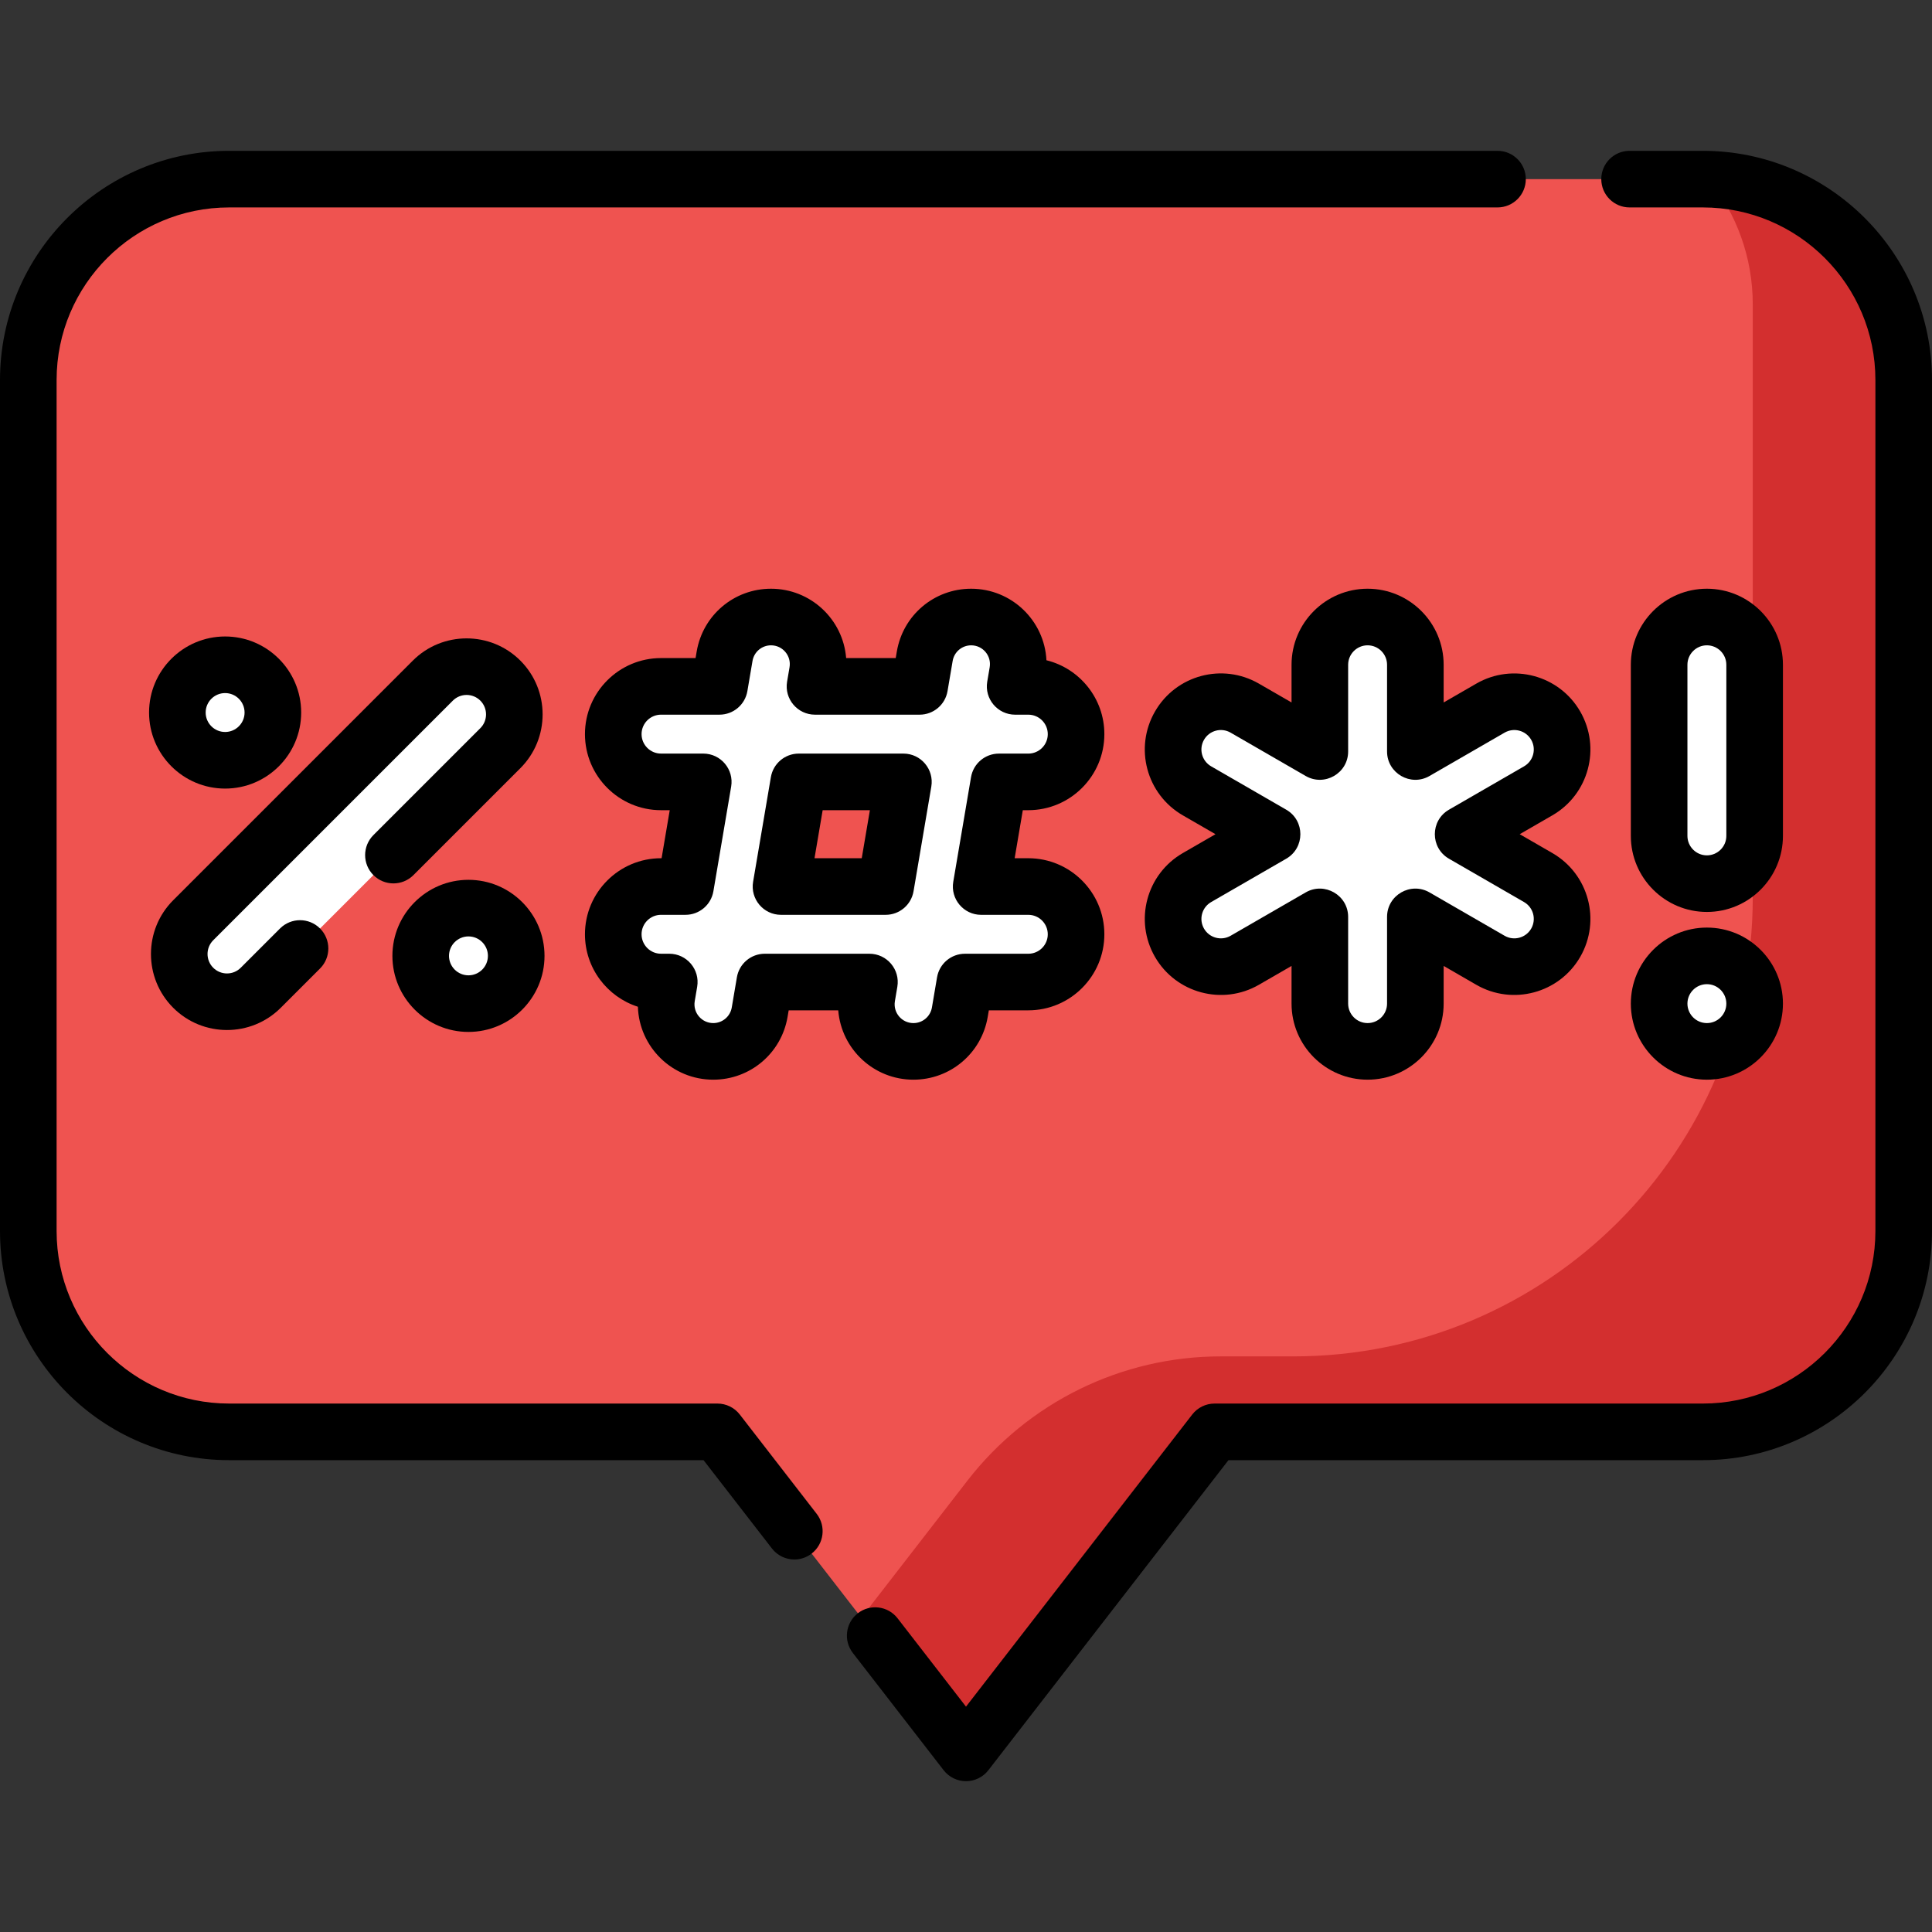 <?xml version="1.0" encoding="iso-8859-1"?>
<!-- Generator: Adobe Illustrator 21.0.0, SVG Export Plug-In . SVG Version: 6.00 Build 0)  -->
<svg xmlns="http://www.w3.org/2000/svg" xmlns:xlink="http://www.w3.org/1999/xlink" version="1.1" id="Capa_1" x="0px" y="0px" viewBox="0 0 512.006 512.006" style="enable-background:new 0 0 512.006 512.006;" xml:space="preserve" width="512" height="512">
<rect x="0" y="0" width="512.006" height="512.006" fill="#333333" stroke="none"/>
<g>
	<path style="fill:#EF5350;" d="M451.28,47.471H60.726C31.33,47.471,7.5,71.301,7.5,100.697v225.538   c0,29.396,23.83,53.226,53.226,53.226h129.398l65.879,85.074l65.879-85.074H451.28c29.396,0,53.226-23.83,53.226-53.226V100.697   C504.507,71.301,480.677,47.471,451.28,47.471z"/>
	<path style="fill:#D32F2F;" d="M452.88,47.511c7.27,9.101,11.627,20.632,11.627,33.186v157.069   c0,67.21-54.485,121.695-121.695,121.695h-19.309c-26.254,0-51.029,12.15-67.104,32.908l-28.14,36.339l27.744,35.827l65.879-85.074   h129.398c29.396,0,53.226-23.83,53.226-53.226V100.697C504.507,71.838,481.534,48.359,452.88,47.511z"/>
	<path style="fill:#FFFFFF;" d="M452.348,234.179L452.348,234.179c-6.99,0-12.656-5.666-12.656-12.656v-45.349   c0-6.99,5.666-12.656,12.656-12.656l0,0c6.99,0,12.656,5.666,12.656,12.656v45.349   C465.003,228.513,459.337,234.179,452.348,234.179z"/>
	<path style="fill:#FFFFFF;" d="M51.205,261.773L51.205,261.773c-4.942-4.942-4.942-12.956,0-17.898l63.499-63.499   c4.942-4.942,12.956-4.942,17.898,0l0,0c4.942,4.942,4.942,12.956,0,17.898l-63.499,63.499   C64.161,266.715,56.148,266.715,51.205,261.773z"/>
	<path style="fill:#FFFFFF;" d="M272.516,207.209c6.99,0,12.656-5.666,12.656-12.656l0,0c0-6.99-5.666-12.656-12.656-12.656h-3.492   l0.647-3.813c1.293-7.616-4.576-14.566-12.301-14.566h0c-6.085,0-11.283,4.39-12.301,10.389l-1.356,7.99H215.98l0.647-3.813   c1.293-7.616-4.576-14.566-12.301-14.566h0c-6.085,0-11.283,4.39-12.301,10.389l-1.356,7.99h-15.491   c-6.99,0-12.656,5.666-12.656,12.656l0,0c0,6.99,5.666,12.656,12.656,12.656h11.194l-4.708,27.731h-6.487   c-6.99,0-12.656,5.666-12.656,12.656v0c0,6.99,5.666,12.656,12.656,12.656h2.19l-0.647,3.813   c-1.293,7.616,4.576,14.566,12.301,14.566h0c6.085,0,11.283-4.39,12.301-10.389l1.356-7.99h27.731l-0.647,3.813   c-1.293,7.616,4.576,14.566,12.301,14.566h0c6.085,0,11.283-4.39,12.301-10.389l1.356-7.99h16.794   c6.99,0,12.656-5.666,12.656-12.656v0c0-6.99-5.666-12.656-12.656-12.656h-12.497l4.708-27.731H272.516z M234.707,234.94h-27.731   l4.708-27.731h27.731L234.707,234.94z"/>
	<circle style="fill:#FFFFFF;" cx="452.348" cy="265.975" r="12.656"/>
	<circle style="fill:#FFFFFF;" cx="124.149" cy="253.319" r="12.656"/>
	<circle style="fill:#FFFFFF;" cx="59.659" cy="188.83" r="12.656"/>
	<path style="fill:#FFFFFF;" d="M407.645,232.564l-19.901-11.49l19.901-11.49c6.053-3.495,8.127-11.235,4.632-17.288   c-3.495-6.053-11.235-8.127-17.288-4.632l-19.901,11.49v-22.98c0-6.99-5.666-12.656-12.656-12.656l0,0   c-6.99,0-12.656,5.666-12.656,12.656v22.98l-19.901-11.49c-6.053-3.495-13.793-1.421-17.288,4.632   c-3.495,6.053-1.421,13.793,4.632,17.288l19.901,11.49l-19.901,11.49c-6.053,3.495-8.127,11.235-4.632,17.288   c3.495,6.053,11.235,8.127,17.288,4.632l19.901-11.49v22.98c0,6.99,5.666,12.656,12.656,12.656l0,0   c6.99,0,12.656-5.666,12.656-12.656v-22.98l19.901,11.49c6.053,3.495,13.793,1.421,17.288-4.632   C415.772,243.8,413.698,236.059,407.645,232.564z"/>
	<g>
		<path d="M196.054,374.869c-1.42-1.835-3.61-2.908-5.93-2.908H60.727C35.513,371.961,15,351.448,15,326.236V100.698    c0-25.214,20.513-45.727,45.727-45.727h336.134c4.143,0,7.5-3.357,7.5-7.5s-3.357-7.5-7.5-7.5H60.727    C27.242,39.971,0,67.213,0,100.698v225.538c0,33.484,27.242,60.726,60.727,60.726h125.72l18.132,23.415    c1.478,1.909,3.694,2.908,5.935,2.908c1.604,0,3.22-0.512,4.586-1.57c3.275-2.536,3.874-7.247,1.338-10.521L196.054,374.869z"/>
		<path d="M451.281,39.971h-19.42c-4.143,0-7.5,3.357-7.5,7.5s3.357,7.5,7.5,7.5h19.42c25.213,0,45.726,20.513,45.726,45.727    v225.538c0,25.213-20.513,45.726-45.726,45.726H321.882c-2.32,0-4.51,1.073-5.93,2.908l-59.949,77.416l-18.136-23.419    c-2.537-3.276-7.248-3.876-10.521-1.338c-3.275,2.536-3.874,7.247-1.338,10.521l24.065,31.077c1.42,1.835,3.61,2.908,5.93,2.908    c2.32,0,4.51-1.073,5.93-2.908l63.627-82.166h125.721c33.484,0,60.726-27.241,60.726-60.726V100.698    C512.006,67.213,484.765,39.971,451.281,39.971z"/>
		<path d="M452.347,241.679c11.114,0,20.156-9.042,20.156-20.155v-45.35c0-11.114-9.042-20.156-20.156-20.156    c-11.113,0-20.155,9.042-20.155,20.156v45.35C432.192,232.637,441.234,241.679,452.347,241.679z M447.192,176.174    c0-2.843,2.313-5.156,5.155-5.156s5.156,2.313,5.156,5.156v45.35c0,2.843-2.313,5.155-5.156,5.155s-5.155-2.313-5.155-5.155    V176.174z"/>
		<path d="M98.96,221.31c-2.929,2.93-2.929,7.678,0,10.607c2.929,2.928,7.678,2.928,10.606,0l28.339-28.339    c7.859-7.859,7.859-20.646,0-28.506c-7.858-7.857-20.646-7.857-28.505,0l-63.499,63.499c-7.859,7.859-7.859,20.646,0,28.505    c7.857,7.857,20.645,7.859,28.504,0l10.412-10.411c2.929-2.929,2.929-7.678,0-10.606c-2.929-2.93-7.678-2.929-10.606-0.001    L63.8,256.469c-2.011,2.013-5.281,2.012-7.292,0c-2.01-2.01-2.01-5.28,0-7.29l63.499-63.499c2.011-2.012,5.281-2.012,7.292,0    c2.01,2.01,2.01,5.281,0,7.291L98.96,221.31z"/>
		<path d="M242.064,286.131c9.776,0,18.059-6.995,19.695-16.634l0.297-1.745h10.46c11.113,0,20.155-9.042,20.155-20.156    c0-11.113-9.042-20.155-20.155-20.155h-3.617l2.161-12.731h1.456c11.113,0,20.155-9.042,20.155-20.156    c0-9.458-6.548-17.415-15.348-19.577c-0.531-10.544-9.252-18.958-19.954-18.958c-9.777,0-18.06,6.996-19.695,16.634l-0.296,1.745    h-13.135c-0.821-10.308-9.442-18.379-19.916-18.379c-9.777,0-18.06,6.996-19.695,16.634l-0.296,1.745h-9.158    c-11.114,0-20.156,9.042-20.156,20.156s9.042,20.156,20.156,20.156h2.314l-2.161,12.731h-0.153    c-11.114,0-20.156,9.042-20.156,20.155c0,8.979,5.902,16.606,14.03,19.205c0.338,10.685,9.11,19.33,19.969,19.33    c9.776,0,18.059-6.995,19.695-16.634l0.296-1.745h13.135C222.968,278.051,231.581,286.131,242.064,286.131z M202.679,252.752    c-3.658,0-6.782,2.639-7.394,6.245l-1.356,7.989c-0.408,2.401-2.472,4.145-4.908,4.145c-3.081,0-5.424-2.768-4.907-5.81    l0.647-3.813c0.776-4.569-2.746-8.756-7.394-8.756h-2.189c-2.843,0-5.156-2.313-5.156-5.156s2.313-5.155,5.156-5.155h6.487    c3.658,0,6.782-2.639,7.394-6.245l4.708-27.731c0.776-4.569-2.747-8.755-7.394-8.755h-11.194c-2.843,0-5.156-2.313-5.156-5.156    s2.313-5.156,5.156-5.156h15.492c3.658,0,6.782-2.639,7.394-6.244l1.357-7.99c0.407-2.401,2.471-4.145,4.907-4.145    c3.082,0,5.423,2.769,4.907,5.811l-0.647,3.813c-0.779,4.589,2.764,8.756,7.394,8.756h27.731c3.658,0,6.782-2.639,7.394-6.244    l1.357-7.99c0.407-2.401,2.471-4.145,4.907-4.145c3.084,0,5.424,2.769,4.907,5.811l-0.647,3.813    c-0.778,4.589,2.765,8.756,7.395,8.756h3.492c2.843,0,5.155,2.313,5.155,5.156s-2.313,5.156-5.155,5.156h-7.79    c-3.658,0-6.782,2.639-7.395,6.245l-4.707,27.731c-0.776,4.568,2.746,8.755,7.394,8.755h12.497c2.843,0,5.155,2.313,5.155,5.155    s-2.313,5.156-5.155,5.156h-16.794c-3.658,0-6.782,2.639-7.394,6.245l-1.356,7.989c-0.408,2.401-2.472,4.145-4.907,4.145    c-3.083,0-5.424-2.768-4.907-5.811l0.647-3.813c0.775-4.57-2.747-8.755-7.395-8.755H202.679z"/>
		<path d="M242.101,236.196l4.708-27.731c0.776-4.569-2.747-8.755-7.394-8.755h-27.731c-3.658,0-6.782,2.639-7.394,6.245    l-4.708,27.731c-0.776,4.568,2.747,8.755,7.394,8.755h27.731C238.365,242.441,241.489,239.802,242.101,236.196z M228.373,227.441    h-12.517l2.162-12.731h12.517L228.373,227.441z"/>
		<path d="M452.347,286.131c11.114,0,20.156-9.042,20.156-20.156c0-11.113-9.042-20.155-20.156-20.155    c-11.113,0-20.155,9.042-20.155,20.155C432.192,277.089,441.234,286.131,452.347,286.131z M452.347,260.82    c2.843,0,5.156,2.313,5.156,5.155s-2.313,5.156-5.156,5.156s-5.155-2.313-5.155-5.156S449.504,260.82,452.347,260.82z"/>
		<path d="M124.148,273.475c11.114,0,20.156-9.042,20.156-20.155c0-11.114-9.042-20.156-20.156-20.156s-20.156,9.042-20.156,20.156    C103.993,264.433,113.035,273.475,124.148,273.475z M124.148,248.163c2.843,0,5.156,2.313,5.156,5.156s-2.313,5.155-5.156,5.155    s-5.156-2.313-5.156-5.155S121.306,248.163,124.148,248.163z"/>
		<path d="M79.815,188.83c0-11.114-9.042-20.156-20.156-20.156c-11.114,0-20.156,9.042-20.156,20.156    c0,11.113,9.042,20.155,20.156,20.155C70.773,208.986,79.815,199.944,79.815,188.83z M54.503,188.83    c0-2.843,2.313-5.156,5.156-5.156c2.843,0,5.156,2.313,5.156,5.156s-2.313,5.155-5.156,5.155    C56.816,193.986,54.503,191.673,54.503,188.83z"/>
		<path d="M391.239,181.169l-8.651,4.994v-9.989c0-11.114-9.042-20.156-20.155-20.156c-11.114,0-20.156,9.042-20.156,20.156v9.989    l-8.651-4.994c-9.645-5.568-21.962-2.273-27.533,7.377c-5.57,9.646-2.272,21.962,7.378,27.533l8.651,4.995l-8.65,4.994    c-9.648,5.571-12.95,17.885-7.379,27.534c5.557,9.625,17.908,12.934,27.533,7.378l8.651-4.995v9.989    c0,11.114,9.042,20.156,20.156,20.156c11.113,0,20.155-9.042,20.155-20.156v-9.989l8.651,4.995    c9.624,5.558,21.976,2.246,27.533-7.378c5.569-9.645,2.273-21.962-7.377-27.533l-8.651-4.995l8.651-4.995    c9.645-5.568,12.948-17.884,7.377-27.533C413.214,178.92,400.863,175.612,391.239,181.169z M405.782,196.046    c1.425,2.47,0.582,5.618-1.887,7.043l-19.901,11.49c-4.989,2.881-4.998,10.104,0,12.99l19.901,11.49    c2.469,1.426,3.311,4.573,1.887,7.043c-1.422,2.462-4.582,3.307-7.043,1.888l-19.901-11.49c-4.983-2.877-11.25,0.716-11.25,6.495    v22.979c0,2.843-2.313,5.156-5.155,5.156s-5.156-2.313-5.156-5.156v-22.979c0-5.77-6.268-9.372-11.25-6.495l-19.901,11.49    c-2.463,1.419-5.622,0.574-7.043-1.888c-1.424-2.467-0.581-5.619,1.888-7.043l19.9-11.49c4.989-2.881,4.998-10.104,0-12.99    l-19.901-11.491c-2.467-1.422-3.311-4.575-1.887-7.042c1.429-2.474,4.585-3.308,7.043-1.887l19.901,11.489    c4.983,2.877,11.25-0.716,11.25-6.495v-22.979c0-2.843,2.313-5.156,5.156-5.156s5.155,2.313,5.155,5.156v22.979    c0,5.754,6.245,9.385,11.25,6.495l19.901-11.489C401.198,192.739,404.353,193.571,405.782,196.046z"/>
	</g>
</g>















</svg>
